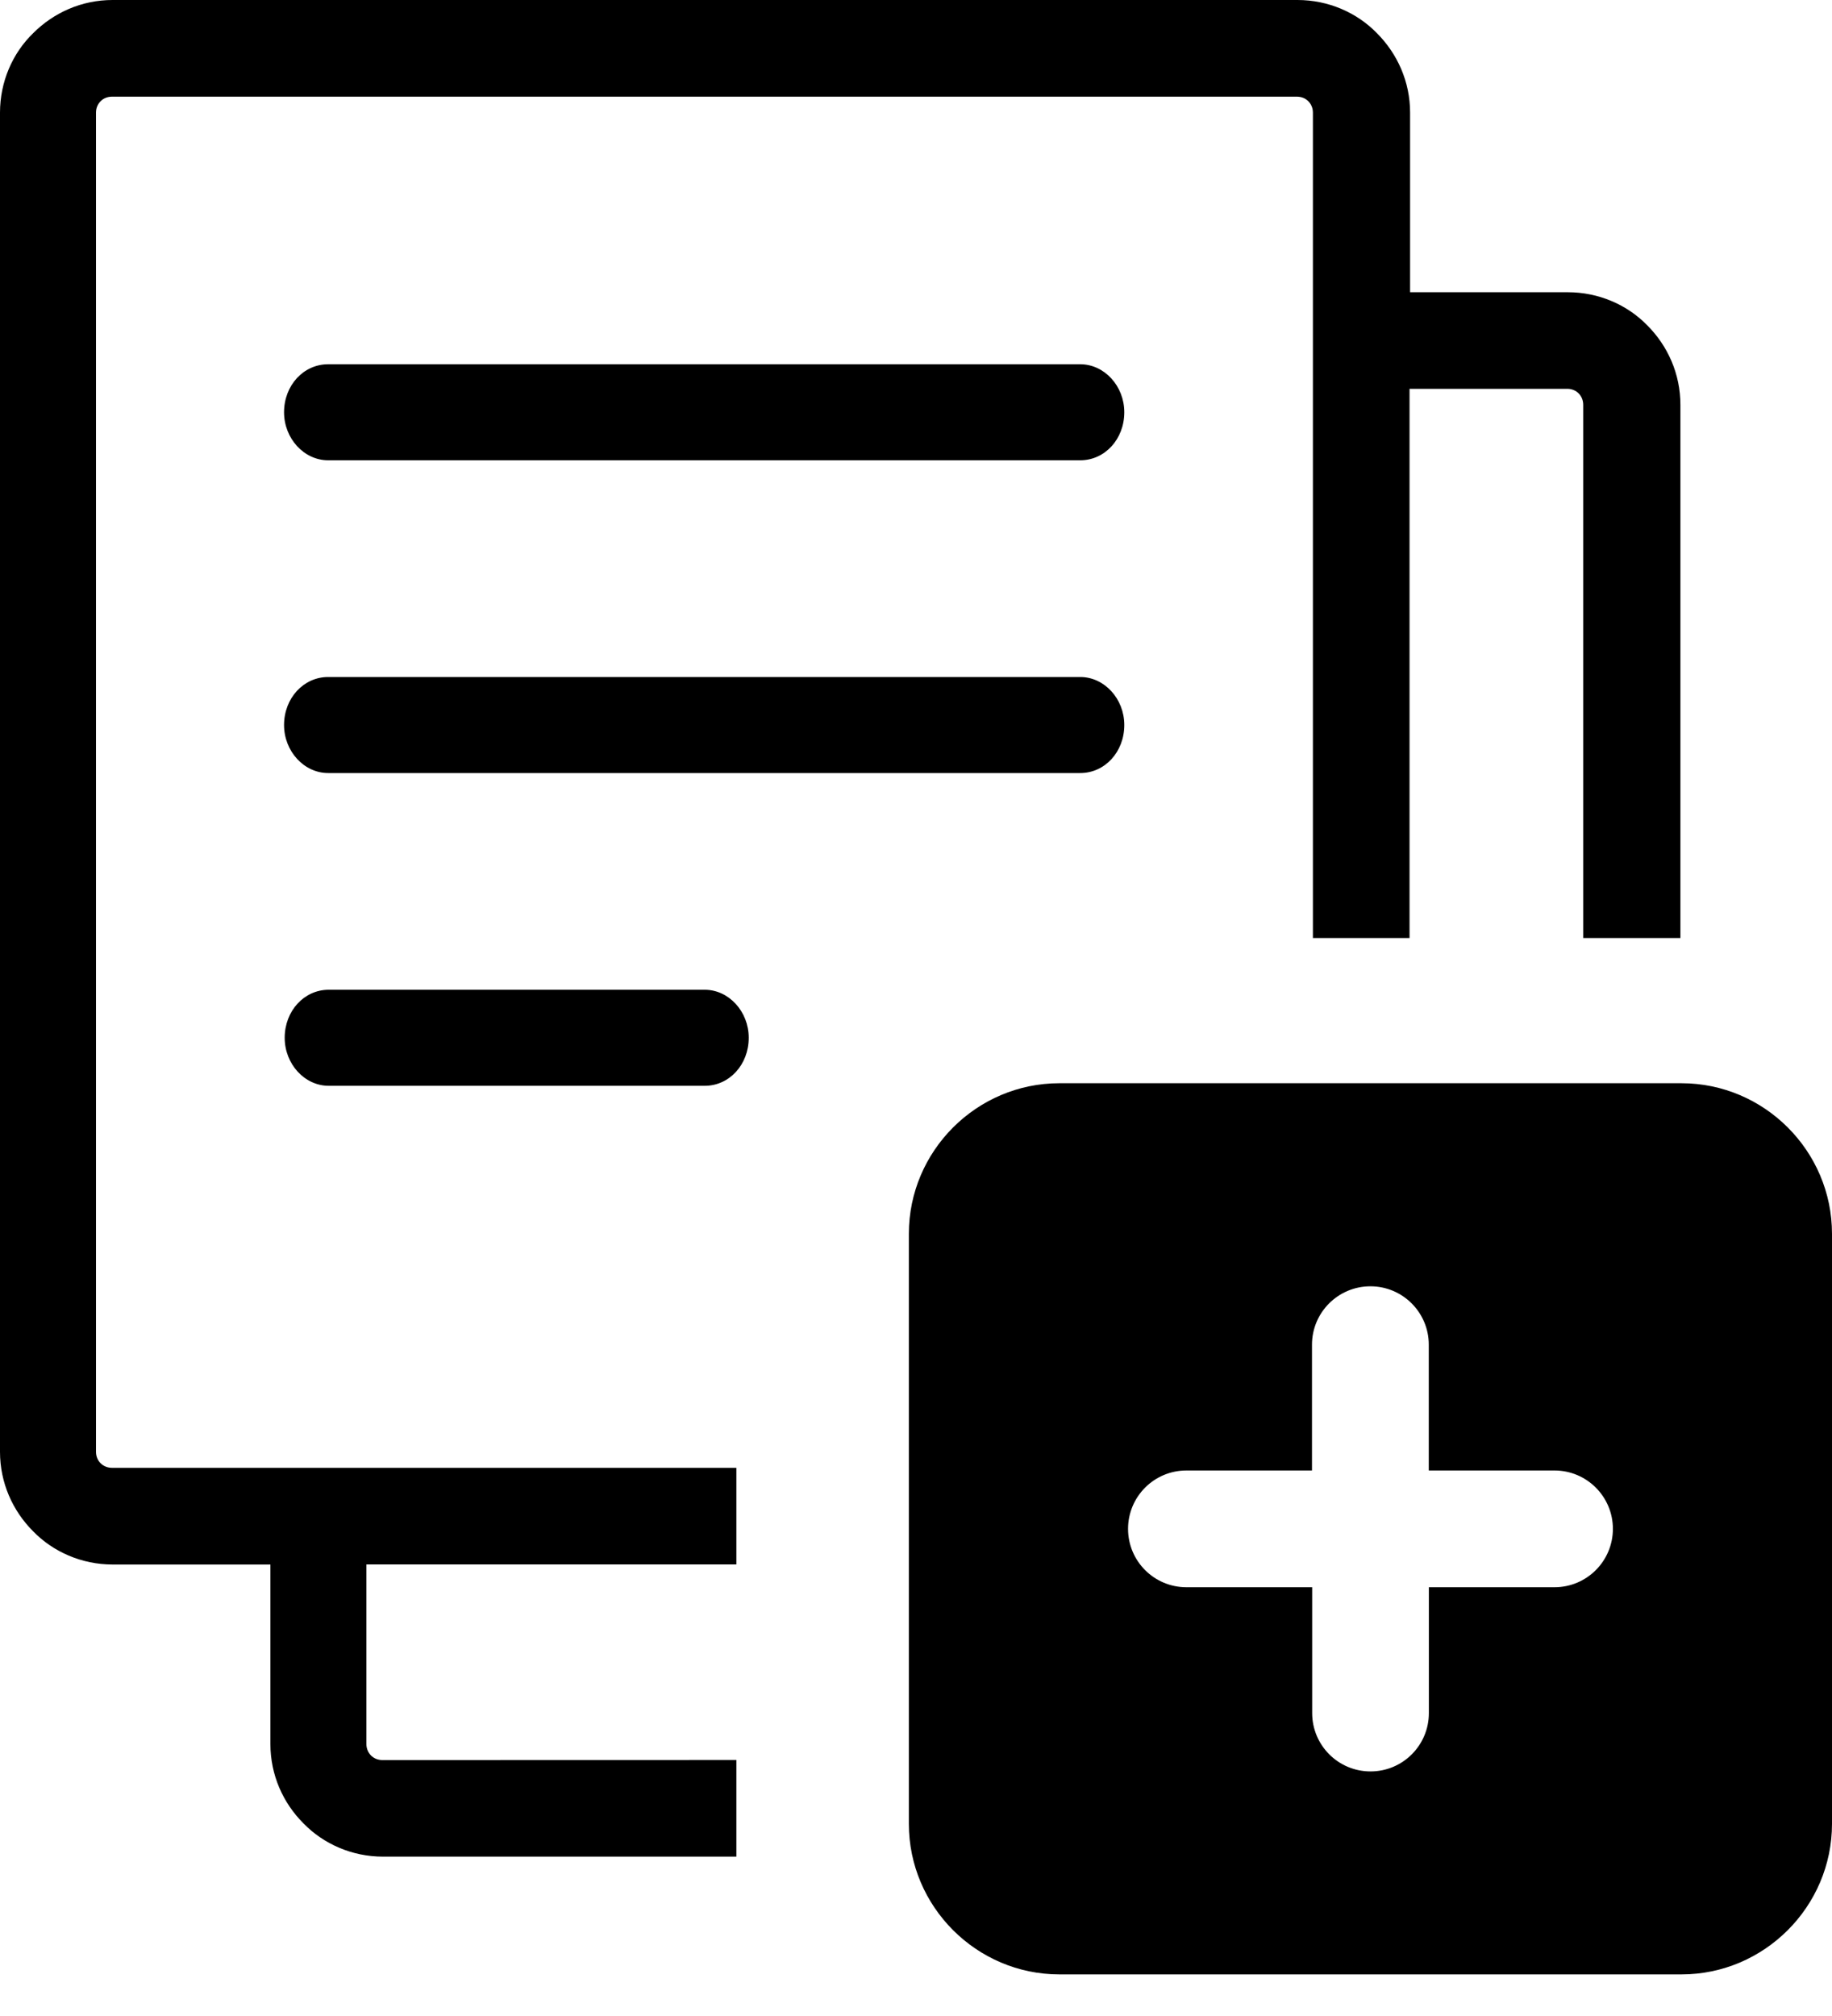 <svg width="20" height="22" viewBox="0 0 20 22" fill="none" xmlns="http://www.w3.org/2000/svg">
<g clip-path="url(#clip0)">
<path fill-rule="evenodd" clip-rule="evenodd" d="M11.565 11.821H18.357C19.261 11.821 20 12.561 20 13.464V19.903C20 20.806 19.26 21.546 18.357 21.546H11.565C10.661 21.546 9.922 20.806 9.922 19.903V13.464C9.922 12.561 10.661 11.821 11.565 11.821ZM3.588 11.849C3.326 11.849 3.108 11.612 3.108 11.325C3.108 11.032 3.32 10.801 3.588 10.801H7.694C7.956 10.801 8.174 11.038 8.174 11.325C8.174 11.618 7.962 11.849 7.694 11.849H3.588ZM15.394 3.189H17.116C17.453 3.189 17.765 3.326 17.983 3.55C18.208 3.775 18.345 4.081 18.345 4.418V10.236H17.284V4.418C17.284 4.368 17.265 4.324 17.234 4.293C17.203 4.262 17.16 4.243 17.11 4.243H15.388V10.236H14.333V1.229C14.333 1.179 14.314 1.136 14.283 1.105C14.252 1.073 14.208 1.055 14.158 1.055H1.223C1.173 1.055 1.129 1.073 1.098 1.105C1.067 1.136 1.048 1.179 1.048 1.229V15.843C1.048 15.893 1.067 15.937 1.098 15.968C1.13 15.999 1.173 16.018 1.223 16.018H8.039V17.072H4V19.032C4 19.082 4.019 19.125 4.05 19.157C4.081 19.188 4.125 19.207 4.174 19.207L8.039 19.206V20.261H4.181C3.844 20.261 3.532 20.123 3.314 19.899C3.089 19.675 2.952 19.369 2.952 19.031V17.073H1.229C0.892 17.073 0.58 16.935 0.362 16.711C0.137 16.486 0 16.18 0 15.843V1.229C0 0.892 0.137 0.58 0.362 0.362C0.587 0.137 0.892 0 1.229 0H14.165C14.501 0 14.813 0.137 15.032 0.362C15.256 0.587 15.394 0.892 15.394 1.229V3.189ZM3.582 5.023C3.32 5.023 3.101 4.786 3.101 4.499C3.101 4.205 3.314 3.975 3.582 3.975H11.793C12.056 3.975 12.274 4.212 12.274 4.499C12.274 4.792 12.062 5.023 11.793 5.023H3.582ZM3.582 8.436C3.32 8.436 3.101 8.199 3.101 7.912C3.101 7.619 3.314 7.388 3.582 7.388H11.793C12.056 7.388 12.274 7.625 12.274 7.912C12.274 8.205 12.062 8.436 11.793 8.436H3.582ZM12.952 17.321C12.6 17.321 12.315 17.036 12.315 16.684C12.315 16.332 12.6 16.047 12.952 16.047H14.323V14.674C14.323 14.322 14.609 14.037 14.961 14.037C15.312 14.037 15.598 14.322 15.598 14.674V16.047H16.971C17.322 16.047 17.608 16.332 17.608 16.684C17.608 17.036 17.322 17.321 16.971 17.321H15.599V18.694C15.599 19.046 15.314 19.331 14.962 19.331C14.61 19.331 14.325 19.046 14.325 18.694V17.321H12.952Z" fill="black"/>
</g>
<defs>
<clipPath id="clip0">
<rect width="20" height="21.546" fill="white"/>
</clipPath>
</defs>
</svg>
